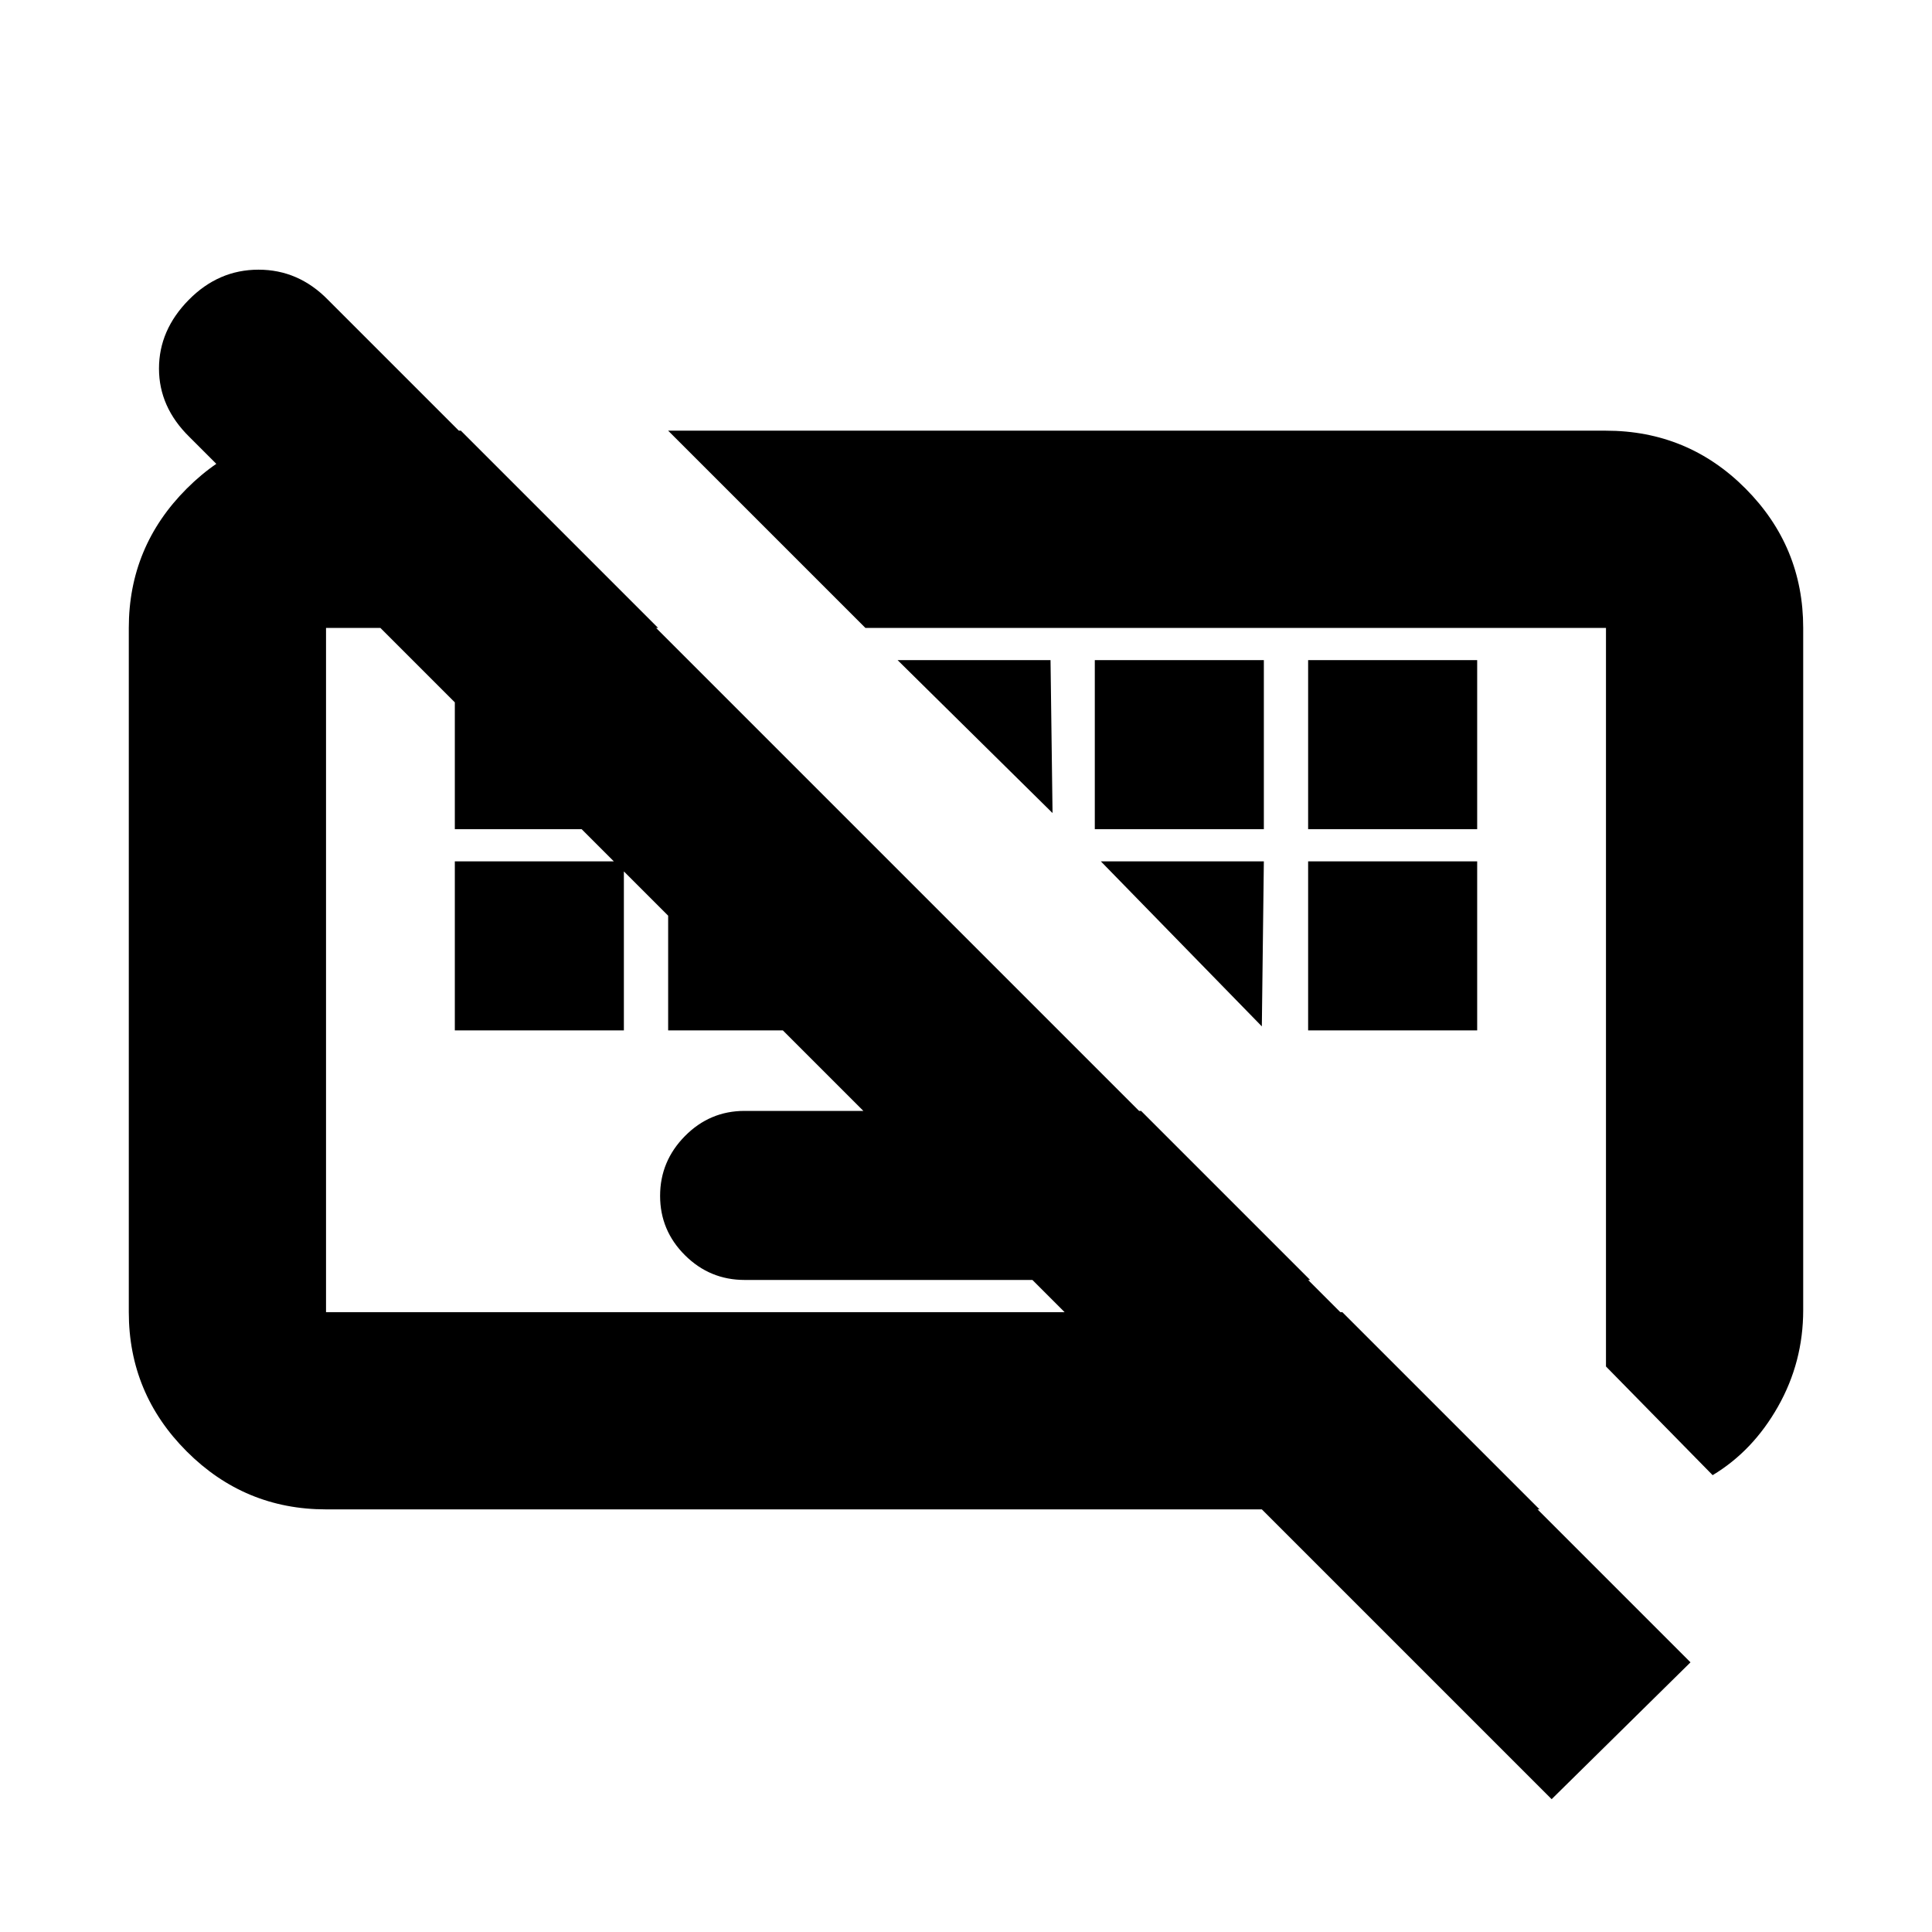 <svg xmlns="http://www.w3.org/2000/svg" height="20" viewBox="0 -960 960 960" width="20"><path d="M771-66 94.082-742.918Q79-757.733 79-776.867 79-796 93.79-811q14.789-15 34.666-15 19.877 0 34.544 15l677 677-69 68ZM370-324q-17.3 0-29.65-12.289-12.35-12.29-12.35-29.5Q328-383 340.35-395.5T370-408h197l84 84H370ZM226-448v-84h84v84h-84Zm106 0v-84h84v84h-84Zm318 0v-84h84v84h-84ZM226-548v-84h84v84h-84Zm318 0v-84h84v84h-84Zm106 0v-84h84v84h-84Zm201 321-53-54v-367H430l-98-98h465.9q40.825 0 69.462 28.787Q896-688.425 896-648v339q0 25.778-12.5 47.889Q871-239 851-227Zm-689 17q-40.425 0-69.213-28.787Q64-267.575 64-308v-340q0-40.425 28.787-69.213Q121.575-746 162-746h67l98 98H162v340h505l98 98H162Zm284-422h76l1 76-77-76Zm101 100h81l-1 82-80-82Zm-188 54Zm255 13Z"/></svg>